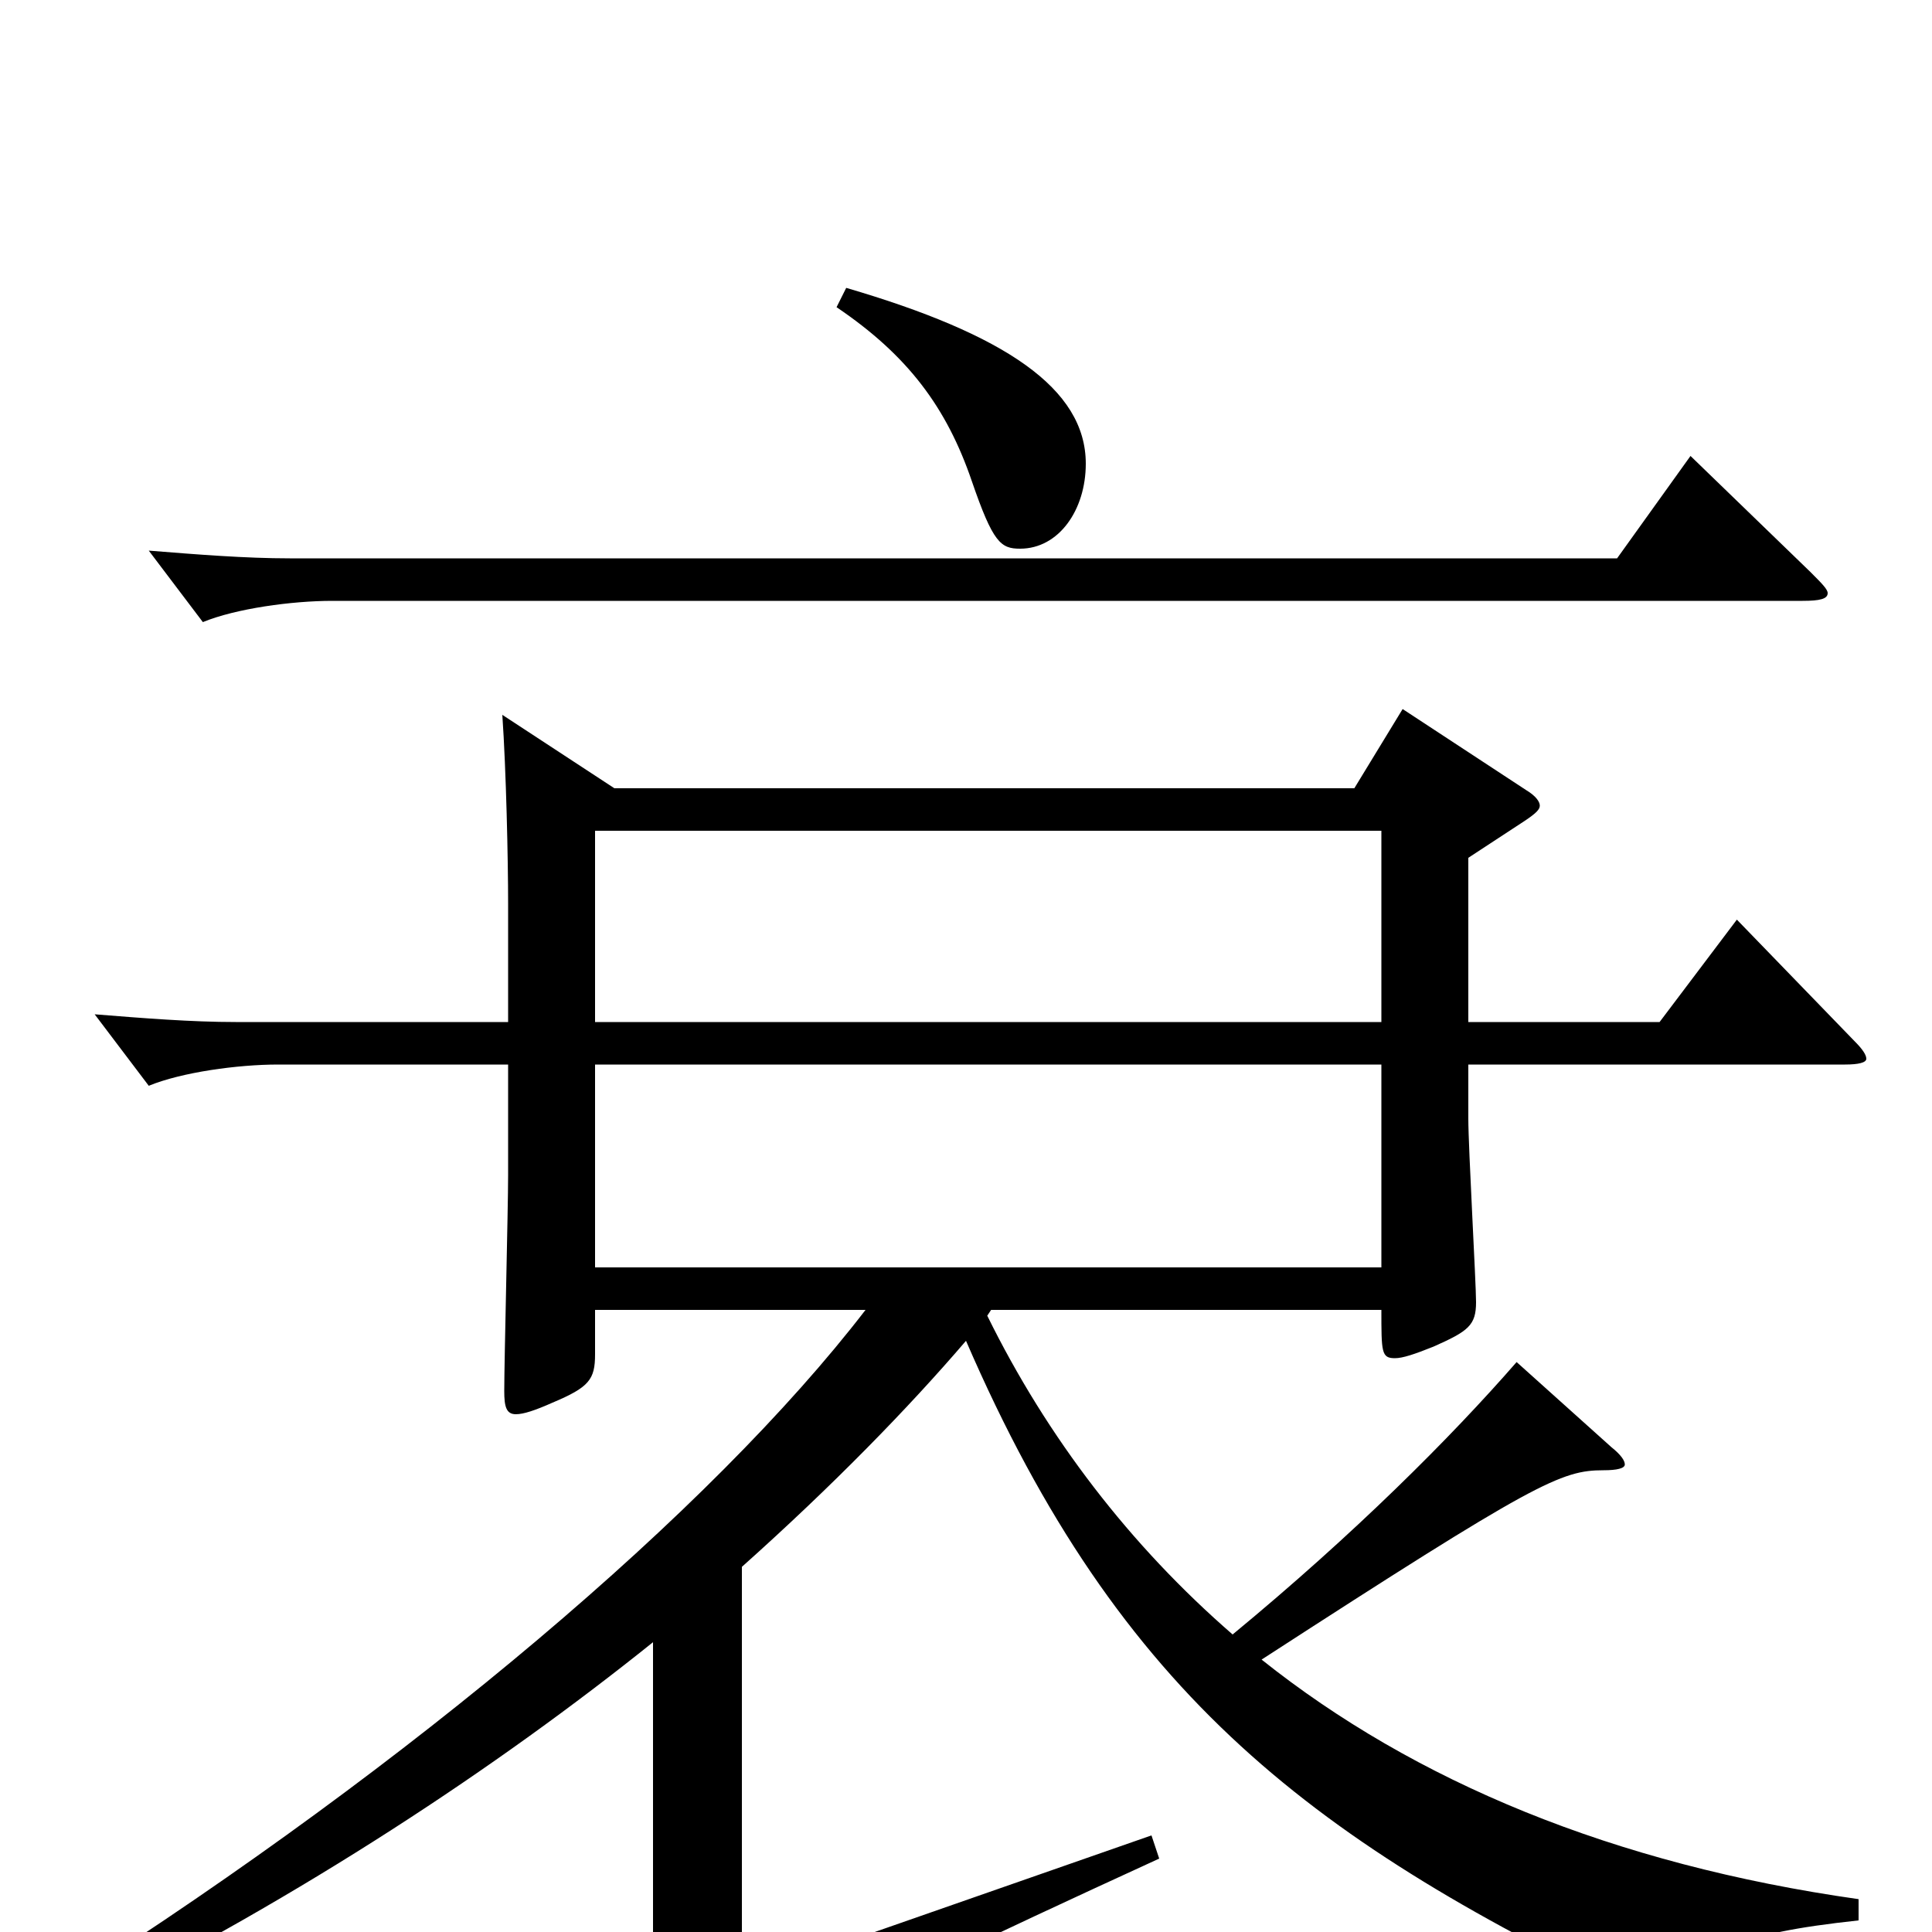 <svg xmlns="http://www.w3.org/2000/svg" viewBox="0 -1000 1000 1000">
	<path fill="#000000" d="M962 -17C835 -35 732 -78 653 -141C795 -233 808 -239 830 -239C837 -239 841 -240 841 -242C841 -244 839 -247 834 -251L785 -295C751 -256 701 -206 638 -154C585 -200 542 -256 511 -319L513 -322H715C715 -300 715 -297 722 -297C726 -297 732 -299 742 -303C760 -311 764 -314 764 -326C764 -336 760 -406 760 -421V-449H955C962 -449 966 -450 966 -452C966 -454 964 -457 960 -461L899 -524L859 -471H760V-556L789 -575C795 -579 797 -581 797 -583C797 -585 795 -588 790 -591L726 -633L701 -592H318L260 -630C262 -601 263 -555 263 -532V-471H122C99 -471 74 -473 49 -475L77 -438C94 -445 123 -449 144 -449H263V-392C263 -374 261 -296 261 -280C261 -272 262 -268 267 -268C271 -268 277 -270 286 -274C305 -282 308 -286 308 -299V-322H448C368 -218 213 -87 36 26L43 38C157 -19 257 -85 338 -150V2C338 26 336 30 304 53L347 96C350 99 352 100 354 100C356 100 358 98 360 95C378 69 408 50 600 -38L596 -50L384 24V-189C431 -231 470 -271 500 -306C580 -121 681 -46 854 36C857 37 859 38 861 38C863 38 865 37 867 34C883 10 897 1 962 -6ZM308 -471V-570H715V-471ZM308 -344V-449H715V-344ZM433 -841C470 -816 490 -789 503 -751C514 -719 518 -716 528 -716C548 -716 562 -736 562 -760C562 -799 520 -827 438 -851ZM875 -764L837 -711H150C127 -711 102 -713 77 -715L105 -678C122 -685 151 -689 172 -689H933C942 -689 946 -690 946 -693C946 -695 943 -698 937 -704Z"/>
</svg>